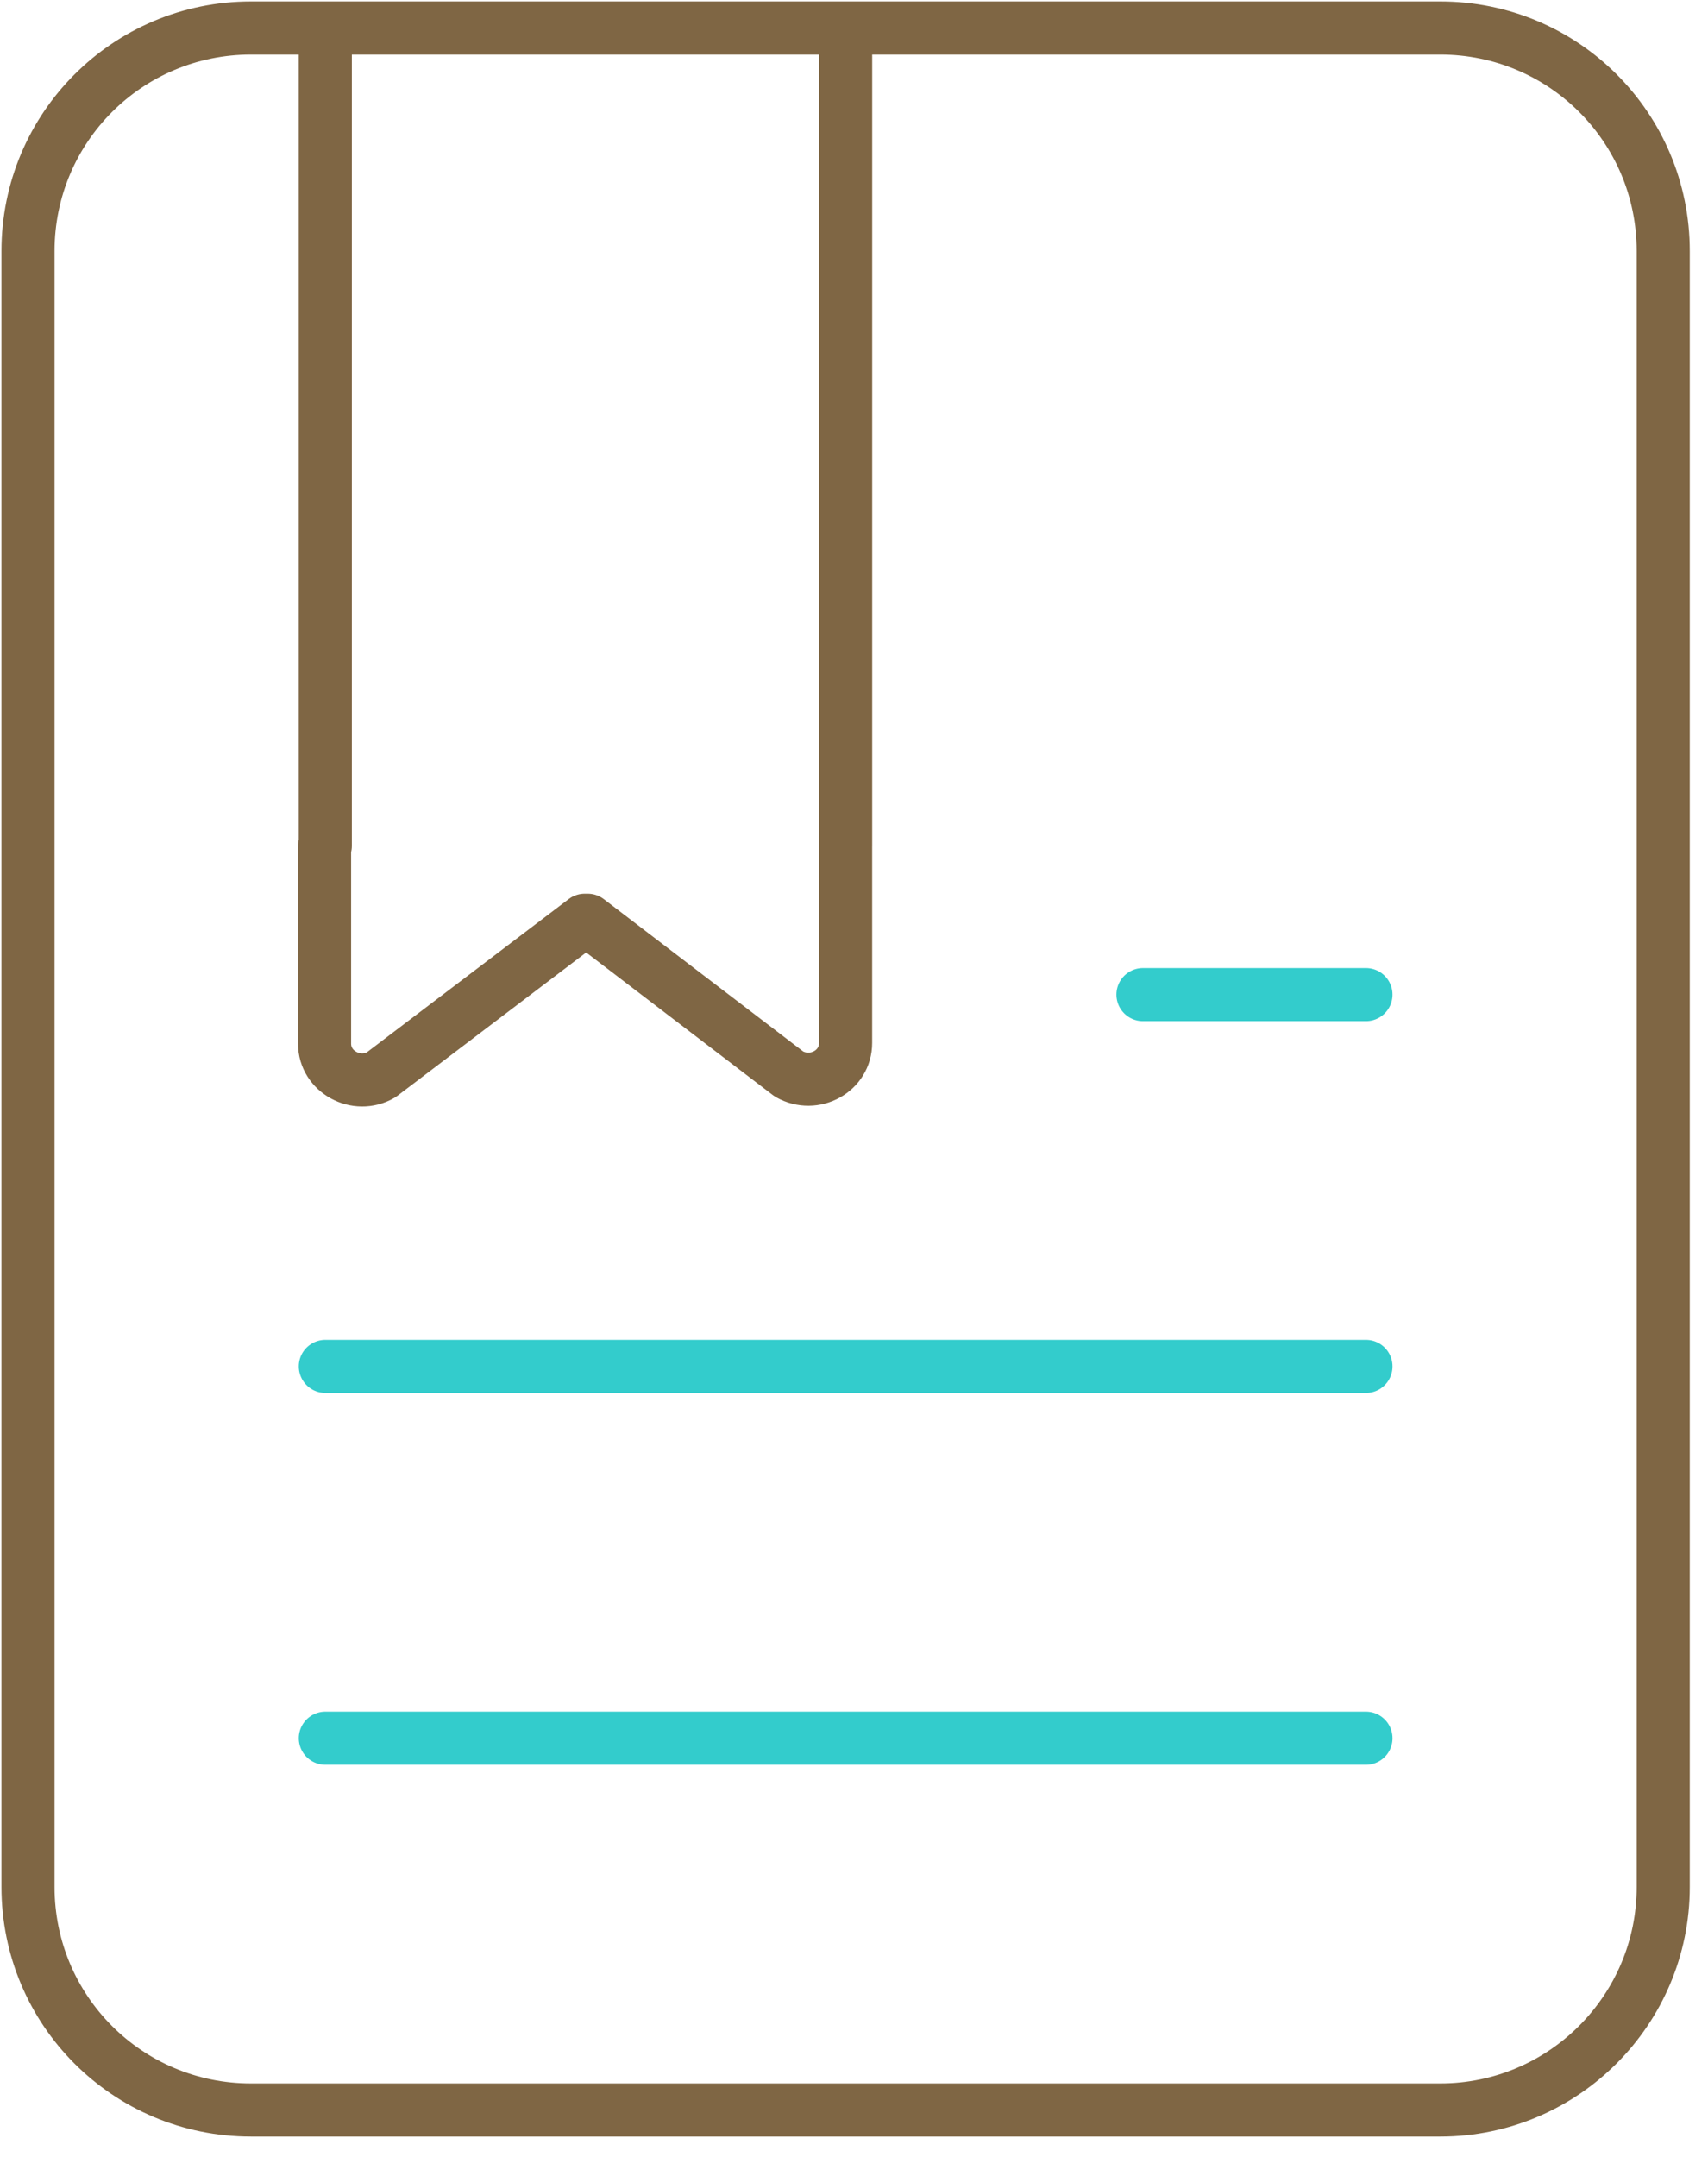 <svg width="61" height="77" viewBox="0 0 61 77" fill="none" xmlns="http://www.w3.org/2000/svg">
<path d="M30.201 30.198V37.233C30.201 38.241 29.086 38.852 28.184 38.348L20.99 32.853H20.883L13.61 38.374C12.734 38.879 11.592 38.268 11.592 37.259V30.198M11.618 1V30.201M30.202 30.201V1M51.438 75.329H8.964C4.557 75.329 1 71.772 1 67.365V8.964C1 4.557 4.557 1 8.964 1H51.438C55.844 1 59.401 4.557 59.401 8.964V67.365C59.401 71.746 55.844 75.329 51.438 75.329Z" stroke="#7F6644" stroke-width="1.896" stroke-miterlimit="10" stroke-linecap="round" stroke-linejoin="round"/>
<path d="M11.619 48.781H48.784M11.619 62.055H48.784M40.82 35.508H48.784" stroke="#33CCCC" stroke-width="1.896" stroke-miterlimit="10" stroke-linecap="round" stroke-linejoin="round"/>
</svg>
